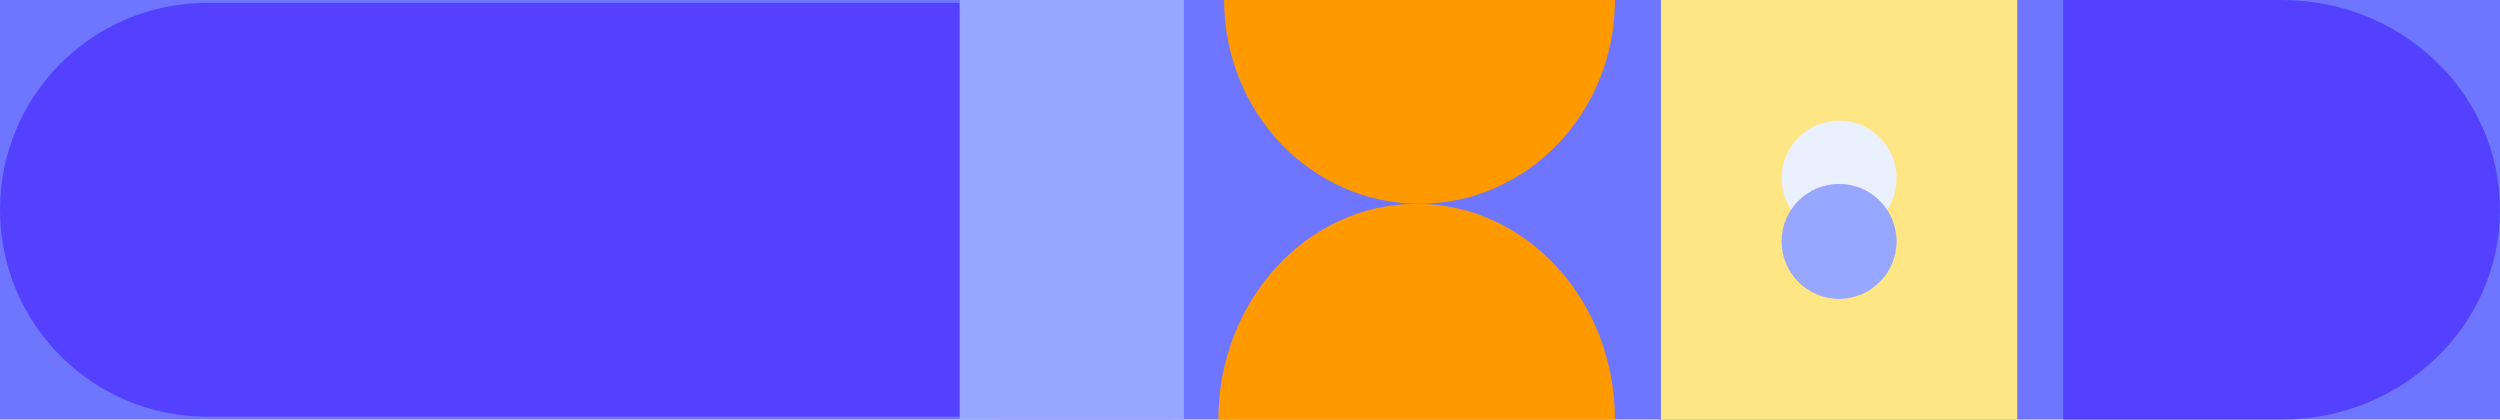 <svg width="435" height="73" viewBox="0 0 435 73" fill="none" xmlns="http://www.w3.org/2000/svg">
<rect width="435" height="73" fill="#6E76FF"/>
<path d="M167 72.5L36 72.5C16.118 72.5 1.26137e-06 56.382 2.81735e-06 36.5V36.5C4.37333e-06 16.618 16.118 0.5 36 0.5L167 0.5L167 72.5Z" fill="#5441FF"/>
<rect width="29" height="73" transform="translate(175)" fill="#97A7FF"/>
<rect x="167" width="39" height="73" fill="#97A7FF"/>
<path d="M246.506 35.457C227.447 35.457 212 52.264 212 73L281 73C281 52.264 265.553 35.457 246.494 35.457L246.506 35.457Z" fill="#FF9900"/>
<path d="M246.994 35.457C265.777 35.457 281 19.584 281 -9.99848e-05L213 -0C213 19.584 228.223 35.457 247.006 35.457L246.994 35.457Z" fill="#FF9900"/>
<rect width="62" height="73" transform="translate(289)" fill="#FFE685"/>
<path d="M320 41C325.523 41 330 36.523 330 31C330 25.477 325.523 21 320 21C314.477 21 310 25.477 310 31C310 36.523 314.477 41 320 41Z" fill="#EBF0FF"/>
<path d="M320 52C325.523 52 330 47.523 330 42C330 36.477 325.523 32 320 32C314.477 32 310 36.477 310 42C310 47.523 314.477 52 320 52Z" fill="#97A7FF"/>
<path d="M435 36.506C435 16.343 418.003 -1.68717e-06 397.033 -3.76879e-06C396.862 -3.78571e-06 396.705 -3.80134e-06 396.534 -3.81826e-06L359 -7.54409e-06L359 73L397.033 73C418.003 73 435 56.657 435 36.494L435 36.506Z" fill="#5441FF"/>
</svg>

